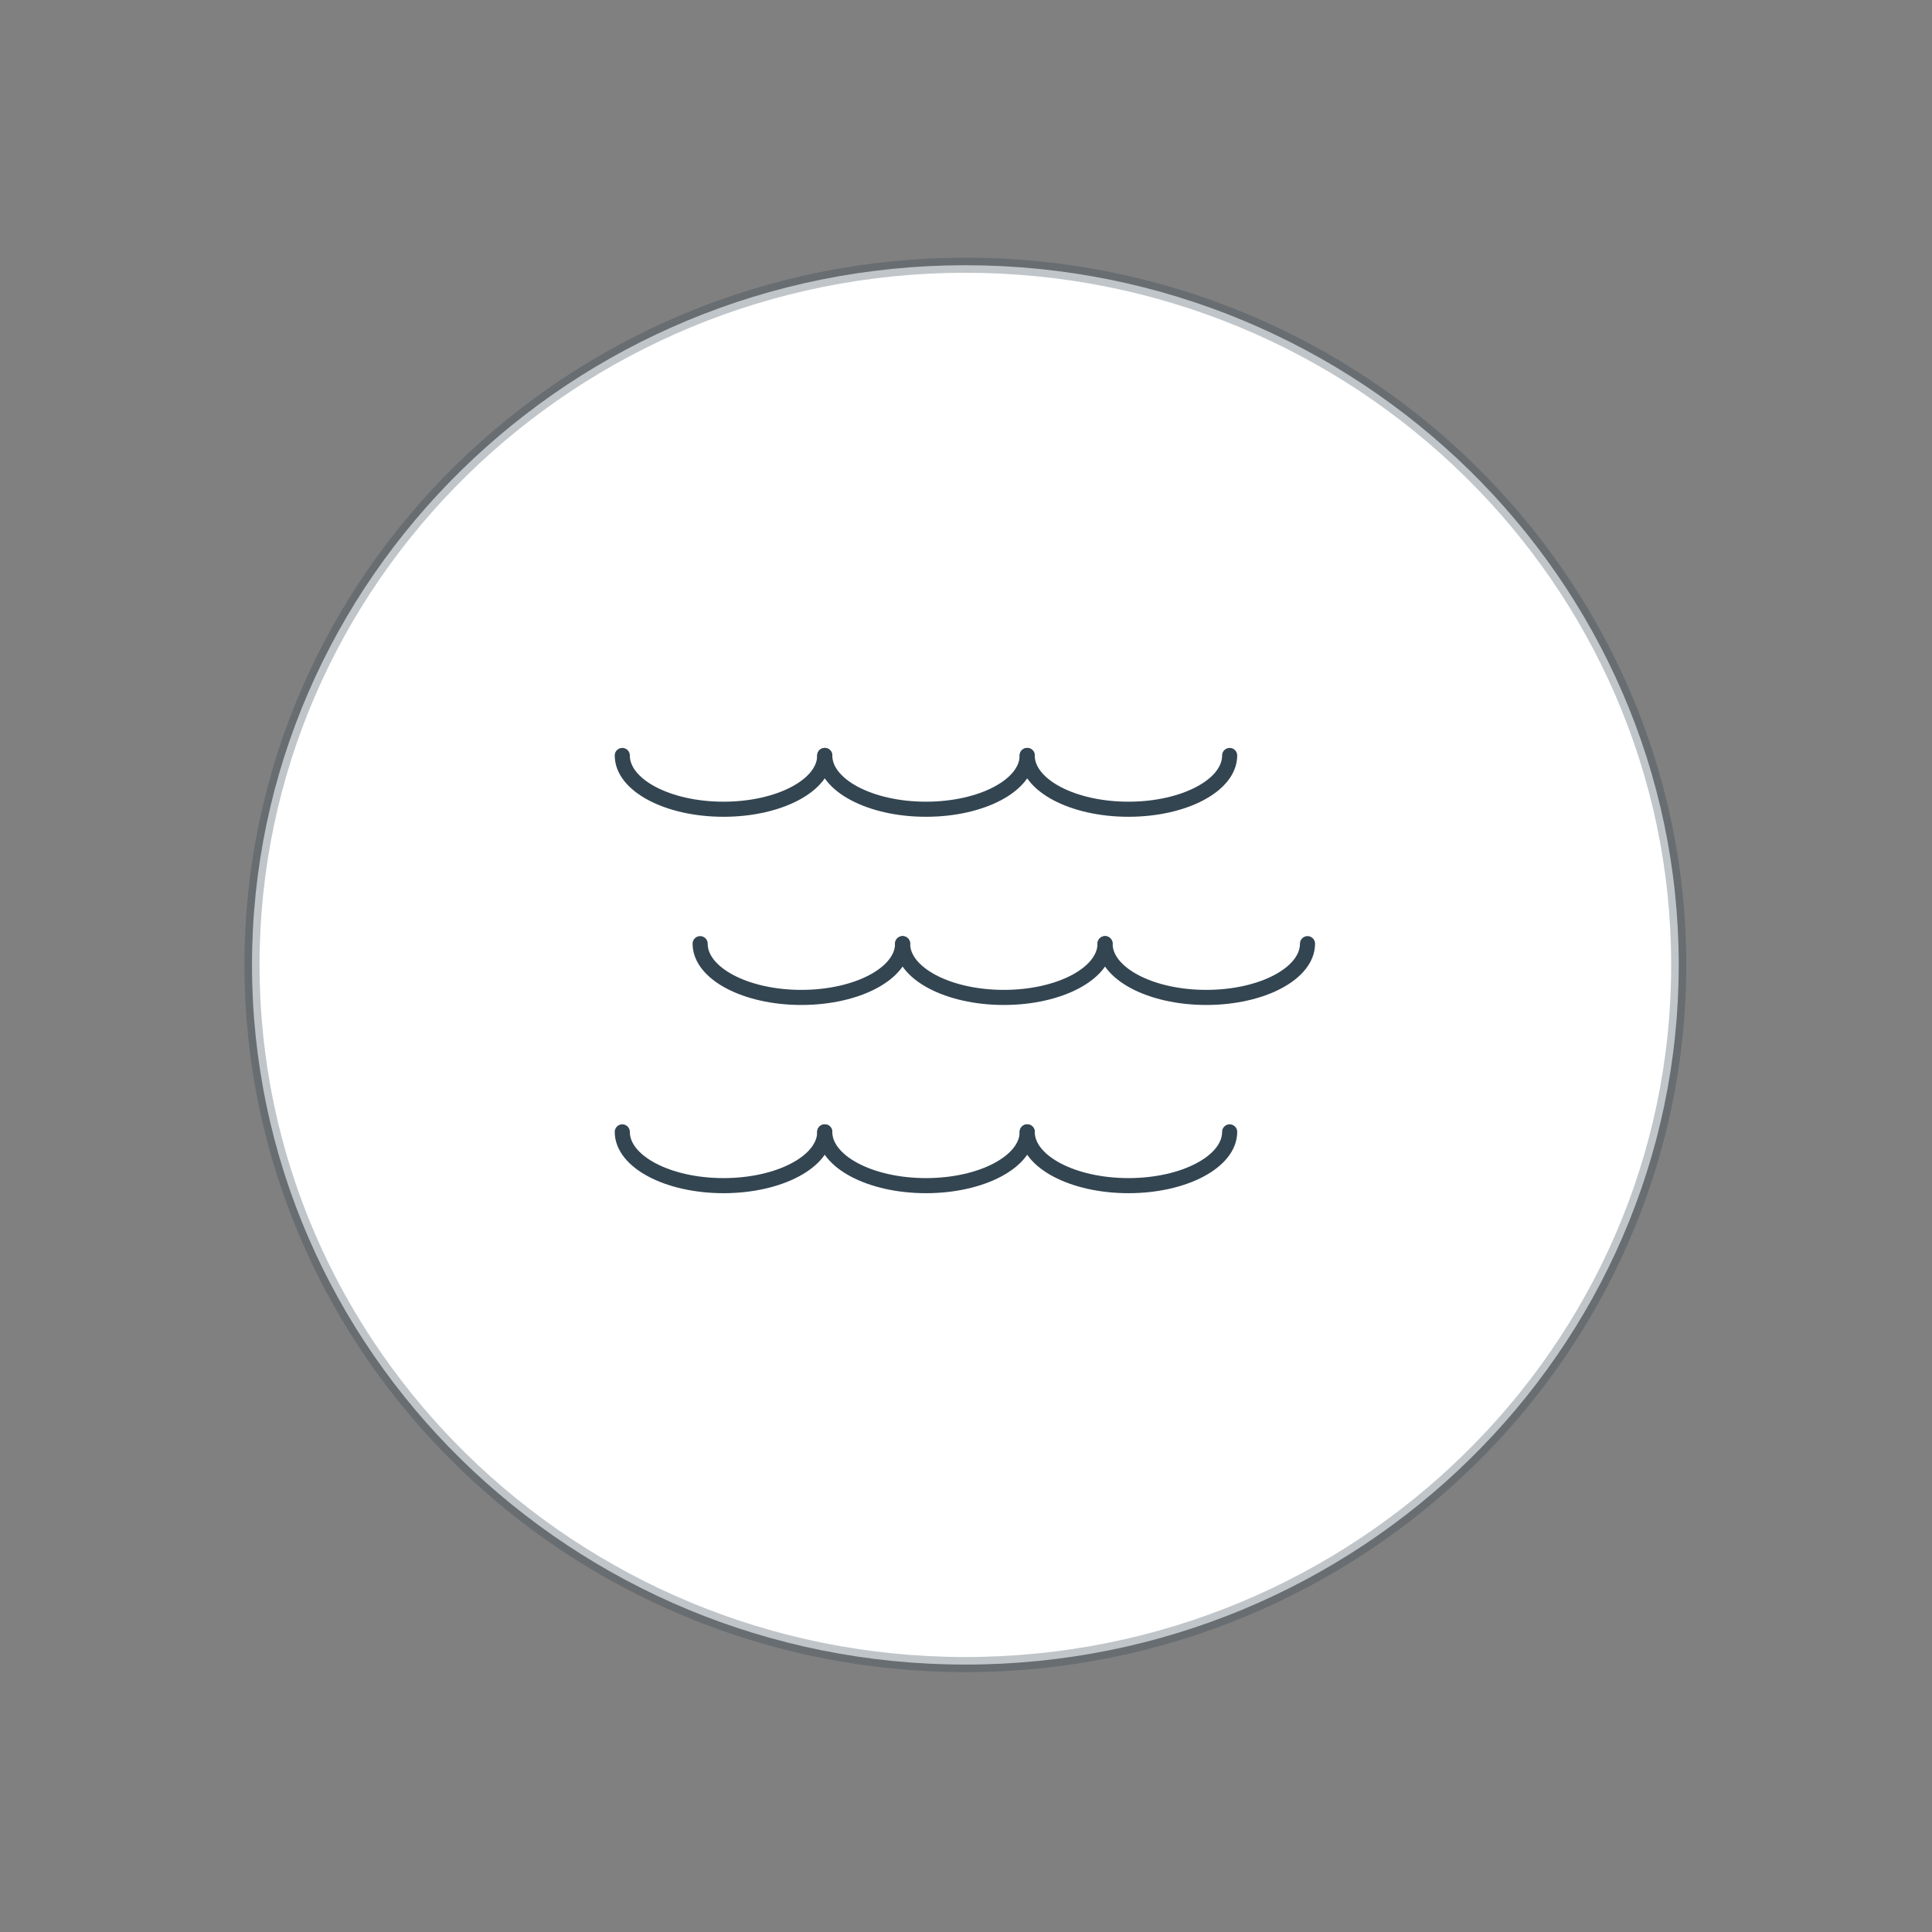 <?xml version="1.0" encoding="UTF-8" standalone="no"?>
<svg width="64px" height="64px" viewBox="0 0 64 64" version="1.1" xmlns="http://www.w3.org/2000/svg" xmlns:xlink="http://www.w3.org/1999/xlink">
    <rect x="0" y="0" width="64" height="64" fill="#808080" stroke="none"/>
    <!-- Generator: Sketch 39.1 (31720) - http://www.bohemiancoding.com/sketch -->
    <title>_ICN_BTN_Area</title>
    <desc>Created with Sketch.</desc>
    <defs>
        <rect id="path-1" x="31.24" y="25.485" width="1.477" height="14.769"></rect>
        <mask id="mask-2" maskContentUnits="userSpaceOnUse" maskUnits="objectBoundingBox" x="0" y="0" width="1.477" height="14.769" fill="white">
            <use xlink:href="#path-1"></use>
        </mask>
    </defs>
    <g id="_Icons" stroke="none" stroke-width="1" fill="none" fill-rule="evenodd">
        <g id="_ICN_BTN_Area">
            <use id="Rectangle-4" stroke="#334551" mask="url(#mask-2)" opacity="0.135" transform="translate(31.979, 32.869) rotate(-70) translate(-31.979, -32.869) " xlink:href="#path-1"></use>
            <path d="M8.348,31.964 C8.348,19.185 18.948,8.786 31.979,8.786 C45.009,8.786 55.61,19.185 55.61,31.964 C55.61,44.743 45.009,55.141 31.979,55.141 C18.948,55.141 8.348,44.743 8.348,31.964 Z" id="Fill-10-Copy-9" stroke-opacity="0.309" stroke="#354651" stroke-width="0.5" fill="#FFFFFF"></path>
            <path d="M27.321,25.026 C27.321,26.01 25.82,26.807 23.968,26.807 C22.116,26.807 20.614,26.01 20.614,25.026" id="Stroke-12" stroke="#334551" stroke-width="0.5" stroke-linecap="round" stroke-linejoin="round"></path>
            <path d="M34.028,25.026 C34.028,26.01 32.527,26.807 30.674,26.807 C28.823,26.807 27.321,26.01 27.321,25.026" id="Stroke-13" stroke="#334551" stroke-width="0.5" stroke-linecap="round" stroke-linejoin="round"></path>
            <path d="M40.734,25.026 C40.734,26.01 39.233,26.807 37.381,26.807 C35.53,26.807 34.027,26.01 34.027,25.026" id="Stroke-14" stroke="#334551" stroke-width="0.5" stroke-linecap="round" stroke-linejoin="round"></path>
            <path d="M29.9,31.26 C29.9,32.244 28.399,33.041 26.546,33.041 C24.695,33.041 23.193,32.244 23.193,31.26" id="Stroke-15" stroke="#334551" stroke-width="0.5" stroke-linecap="round" stroke-linejoin="round"></path>
            <path d="M36.606,31.26 C36.606,32.244 35.105,33.041 33.253,33.041 C31.402,33.041 29.899,32.244 29.899,31.26" id="Stroke-16" stroke="#334551" stroke-width="0.5" stroke-linecap="round" stroke-linejoin="round"></path>
            <path d="M43.313,31.26 C43.313,32.244 41.812,33.041 39.96,33.041 C38.108,33.041 36.606,32.244 36.606,31.26" id="Stroke-17" stroke="#334551" stroke-width="0.5" stroke-linecap="round" stroke-linejoin="round"></path>
            <path d="M27.321,37.495 C27.321,38.478 25.82,39.276 23.968,39.276 C22.116,39.276 20.614,38.478 20.614,37.495" id="Stroke-18" stroke="#334551" stroke-width="0.5" stroke-linecap="round" stroke-linejoin="round"></path>
            <path d="M34.028,37.495 C34.028,38.478 32.527,39.276 30.674,39.276 C28.823,39.276 27.321,38.478 27.321,37.495" id="Stroke-19" stroke="#334551" stroke-width="0.5" stroke-linecap="round" stroke-linejoin="round"></path>
            <path d="M40.734,37.495 C40.734,38.478 39.233,39.276 37.381,39.276 C35.53,39.276 34.027,38.478 34.027,37.495" id="Stroke-20" stroke="#334551" stroke-width="0.5" stroke-linecap="round" stroke-linejoin="round"></path>
        </g>
    </g>
</svg>